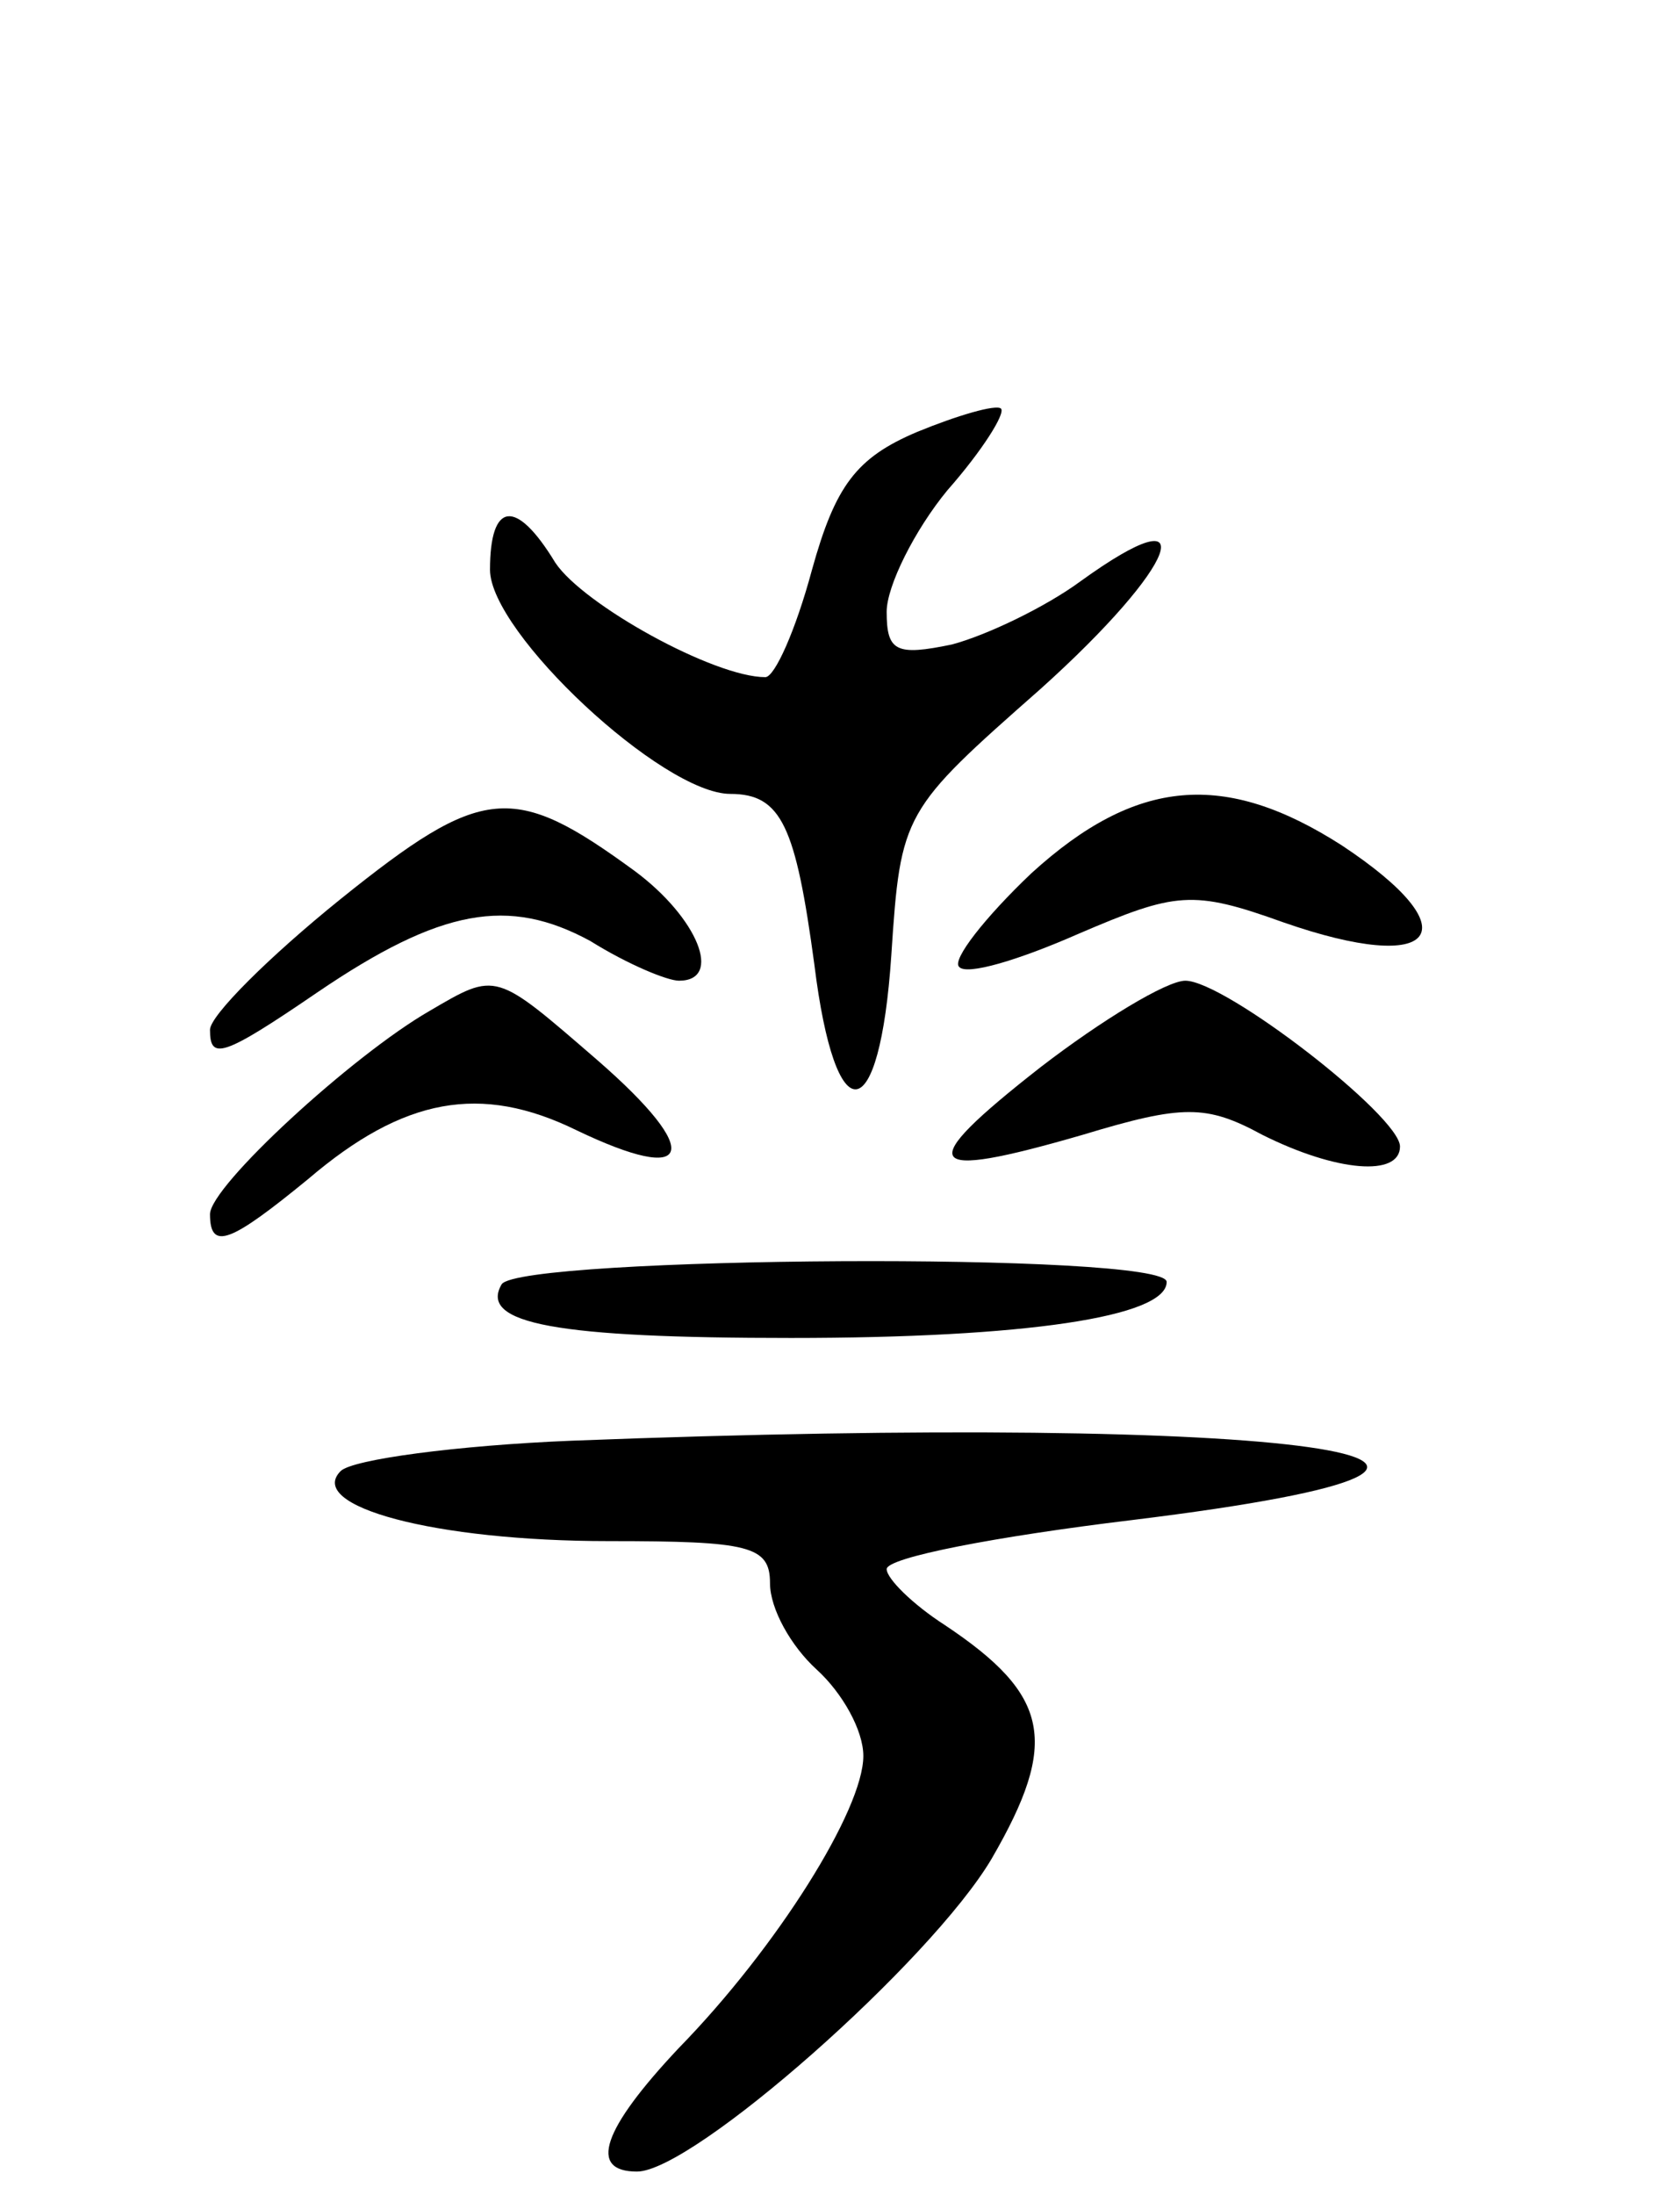 <svg version="1.0" xmlns="http://www.w3.org/2000/svg"
 width="72pt" height="94pt" viewBox="0 0 72 94"
 preserveAspectRatio="xMidYMid meet">
<g transform="translate(0,94) scale(0.1,-0.1)"
fill="#000000" stroke="none">
<path d="M393 755 c-26 -11 -35 -23 -45 -59 -7 -26 -16 -46 -20 -46 -22 0 -78
31 -90 49 -17 28 -28 26 -28 -3 0 -27 74 -96 103 -96 22 0 28 -14 36 -73 9
-73 28 -71 33 4 4 61 5 62 64 114 59 53 71 85 17 46 -15 -11 -40 -23 -55 -27
-24 -5 -28 -3 -28 14 0 11 12 35 26 52 15 17 25 33 23 35 -2 2 -19 -3 -36 -10z"/>
<path d="M146 555 c-31 -25 -56 -50 -56 -56 0 -13 5 -12 46 16 53 36 82 41
117 22 16 -10 33 -17 38 -17 19 0 8 27 -19 47 -52 38 -65 37 -126 -12z"/>
<path d="M442 566 c-20 -19 -34 -37 -31 -40 3 -4 26 3 51 14 42 18 49 19 88 5
66 -23 81 -4 25 33 -50 32 -88 29 -133 -12z"/>
<path d="M184 507 c-33 -19 -94 -75 -94 -87 0 -16 9 -12 42 15 41 35 74 41
115 21 50 -24 55 -10 9 30 -44 38 -43 38 -72 21z"/>
<path d="M446 483 c-55 -43 -51 -49 18 -29 43 13 53 13 77 0 32 -16 59 -18 59
-5 0 13 -75 71 -92 71 -8 0 -36 -17 -62 -37z"/>
<path d="M215 390 c-10 -17 24 -23 124 -23 100 0 161 9 161 24 0 13 -277 11
-285 -1z"/>
<path d="M245 323 c-49 -2 -94 -8 -99 -13 -15 -15 40 -30 115 -30 60 0 69 -2
69 -18 0 -11 9 -27 20 -37 11 -10 20 -26 20 -37 0 -23 -37 -82 -79 -125 -33
-35 -39 -53 -18 -53 24 0 126 90 152 134 29 50 25 70 -20 100 -14 9 -25 20
-25 24 0 5 47 14 105 21 212 26 70 46 -240 34z"/>
</g>
</svg>
